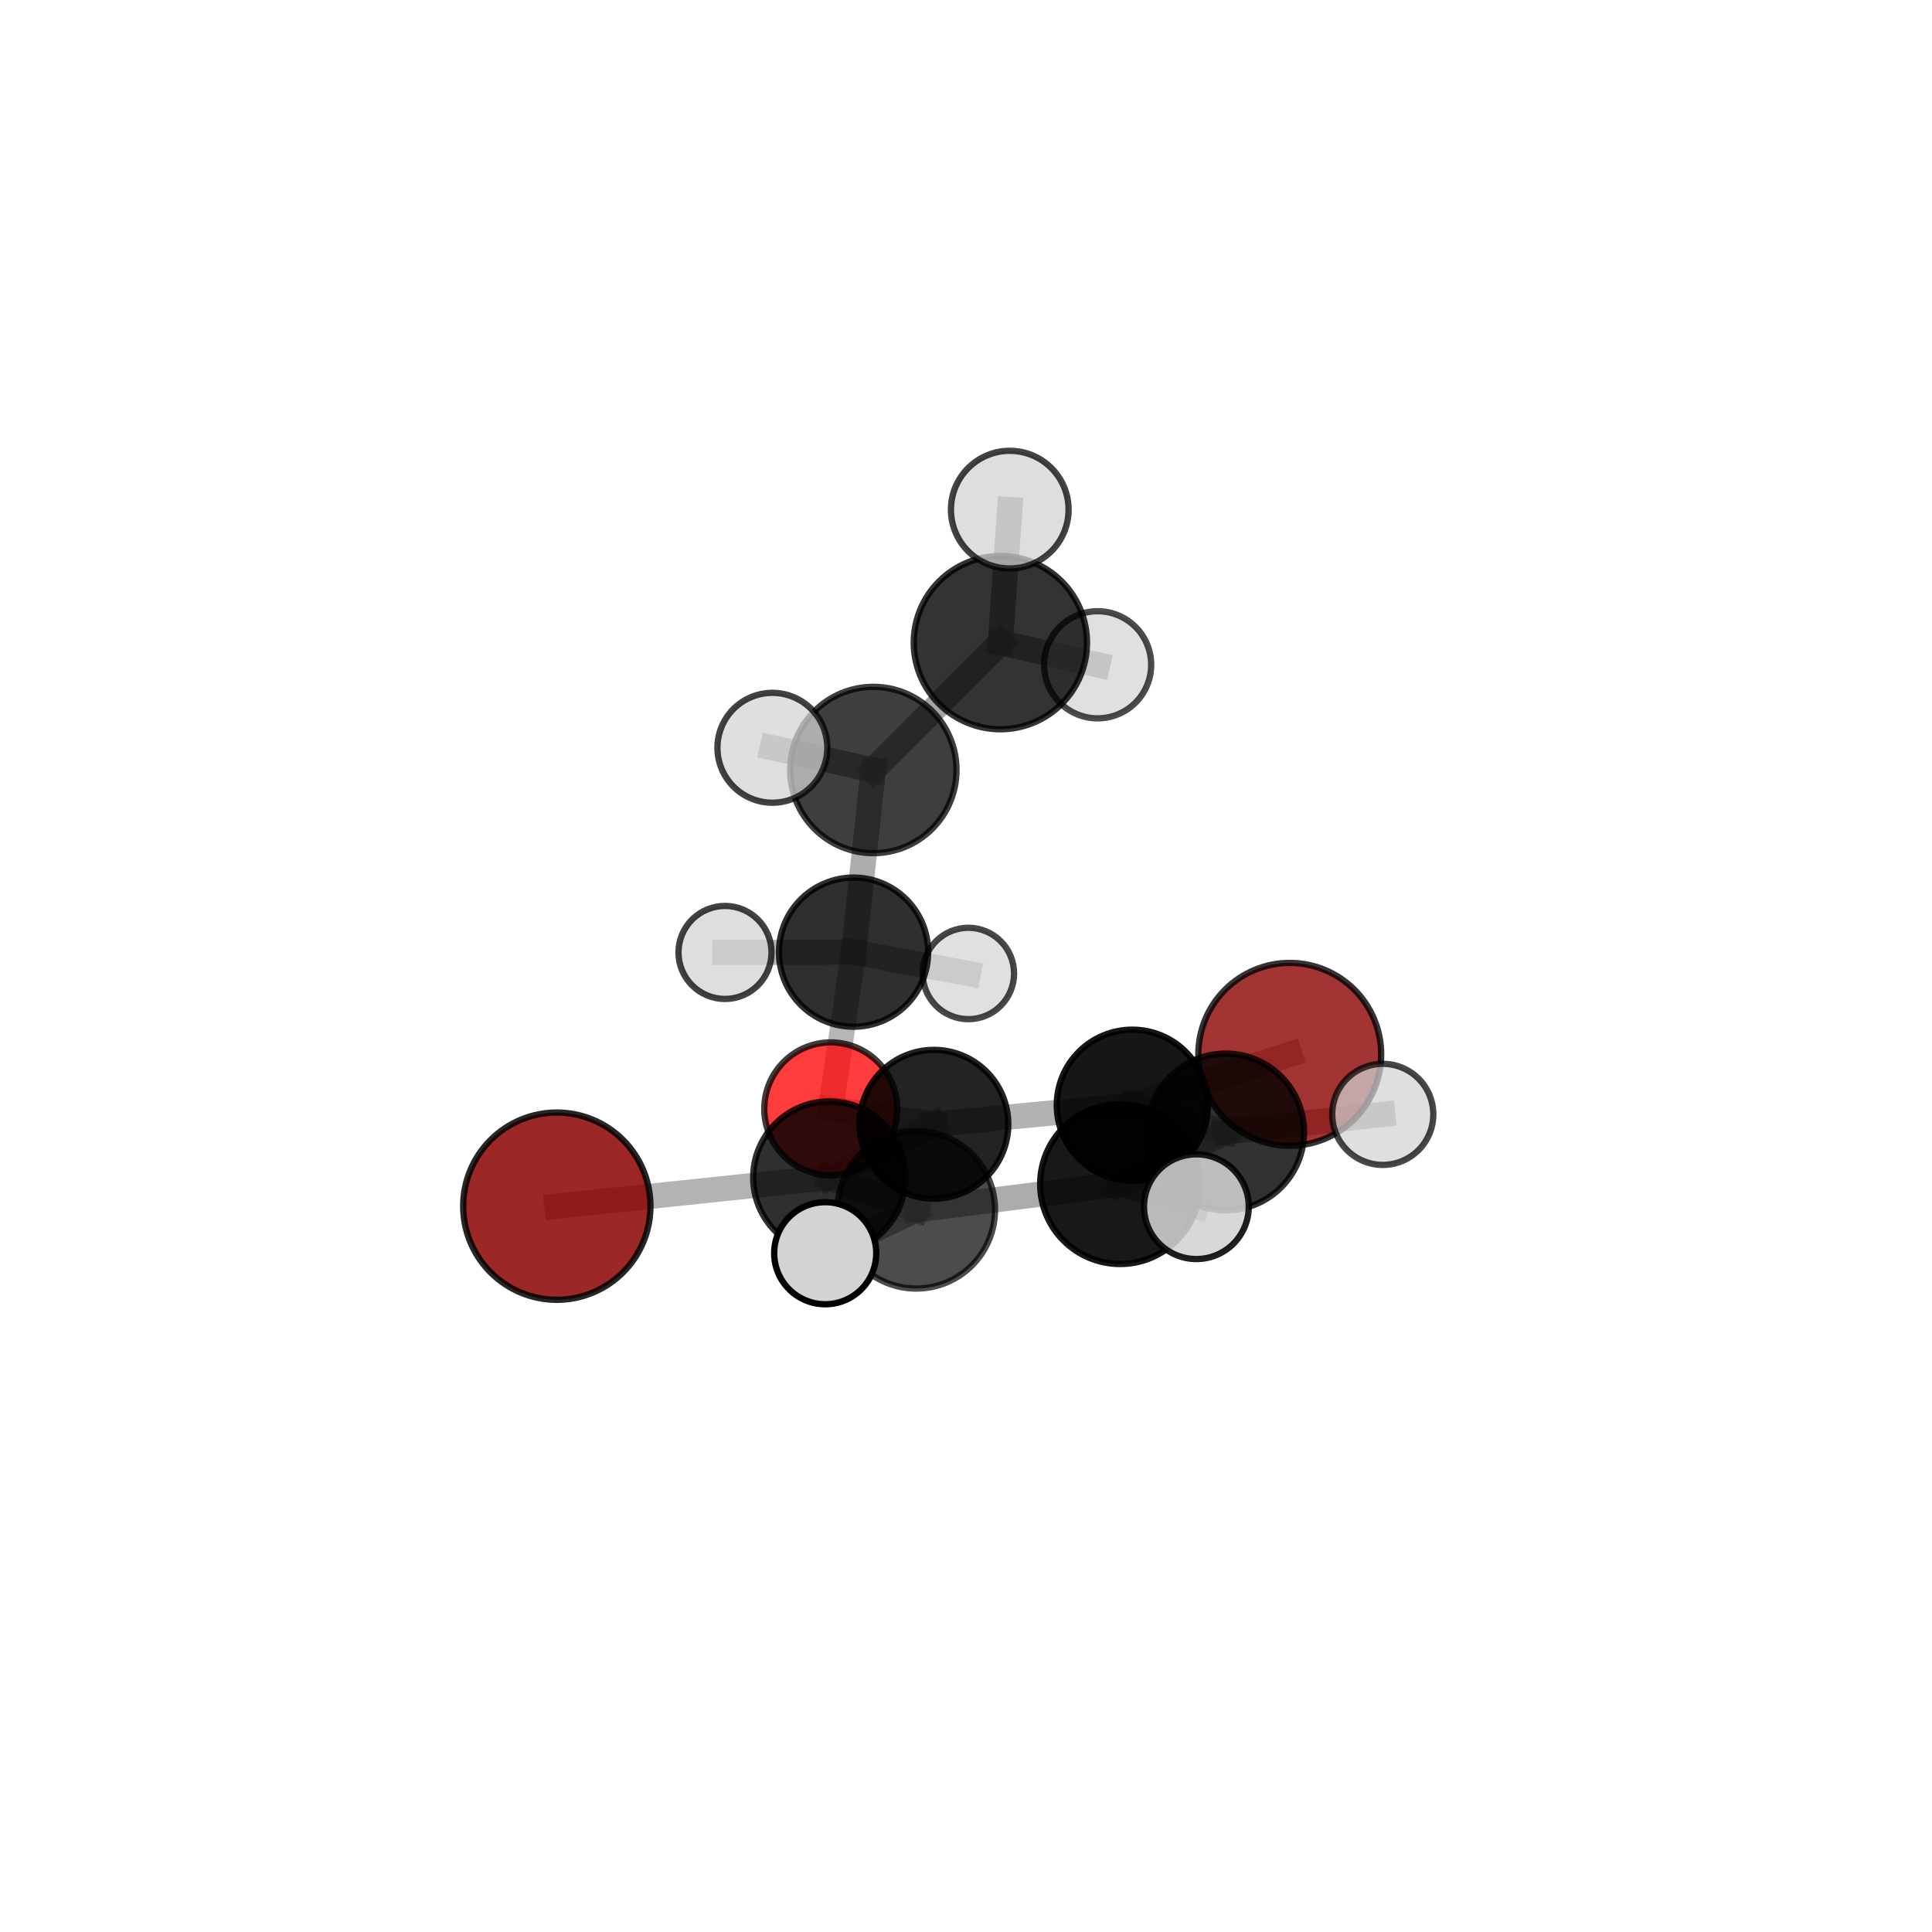 <?xml version="1.0" encoding="utf-8" standalone="no"?>
<!DOCTYPE svg PUBLIC "-//W3C//DTD SVG 1.1//EN"
  "http://www.w3.org/Graphics/SVG/1.1/DTD/svg11.dtd">
<svg xmlns:xlink="http://www.w3.org/1999/xlink" width="153pt" height="153pt" viewBox="0 0 153 153" xmlns="http://www.w3.org/2000/svg" version="1.1">
 <defs>
  <style type="text/css">*{stroke-linejoin: round; stroke-linecap: butt}</style>
 </defs>
 <g id="figure_1">
  <g id="patch_1">
   <path d="M 0 153 
L 153 153 
L 153 0 
L 0 0 
L 0 153 
z
" style="fill: none"/>
  </g>
  <g id="patch_2">
   <path d="M 7.2 145.8 
L 145.8 145.8 
L 145.8 7.2 
L 7.2 7.2 
L 7.2 145.8 
z
" style="fill: none"/>
  </g>
  <g id="axes_1">
   <g id="line2d_1">
    <path d="M 102.139 83.495 
L 89.67 87.523 
" clip-path="url(#pf903c19a8a)" style="fill: none; stroke: #808080; stroke-opacity: 0.589; stroke-width: 2; stroke-linecap: square"/>
   </g>
   <g id="line2d_2">
    <path d="M 89.67 87.523 
L 73.958 89.033 
" clip-path="url(#pf903c19a8a)" style="fill: none; stroke: #808080; stroke-opacity: 0.598; stroke-width: 2; stroke-linecap: square"/>
   </g>
   <g id="line2d_3">
    <path d="M 44.096 95.519 
L 65.673 93.247 
" clip-path="url(#pf903c19a8a)" style="fill: none; stroke: #808080; stroke-opacity: 0.601; stroke-width: 2; stroke-linecap: square"/>
   </g>
   <g id="line2d_4">
    <path d="M 65.673 93.247 
L 73.958 89.033 
" clip-path="url(#pf903c19a8a)" style="fill: none; stroke: #808080; stroke-opacity: 0.601; stroke-width: 2; stroke-linecap: square"/>
   </g>
   <g id="line2d_5">
    <path d="M 65.79 87.816 
L 73.958 89.033 
" clip-path="url(#pf903c19a8a)" style="fill: none; stroke: #808080; stroke-opacity: 0.576; stroke-width: 2; stroke-linecap: square"/>
   </g>
   <g id="line2d_6">
    <path d="M 65.79 87.816 
L 67.596 75.403 
" clip-path="url(#pf903c19a8a)" style="fill: none; stroke: #808080; stroke-opacity: 0.577; stroke-width: 2; stroke-linecap: square"/>
   </g>
   <g id="line2d_7">
    <path d="M 67.596 75.403 
L 69.162 60.978 
" clip-path="url(#pf903c19a8a)" style="fill: none; stroke: #808080; stroke-opacity: 0.641; stroke-width: 2; stroke-linecap: square"/>
   </g>
   <g id="line2d_8">
    <path d="M 67.596 75.403 
L 57.414 75.427 
" clip-path="url(#pf903c19a8a)" style="fill: none; stroke: #808080; stroke-opacity: 0.584; stroke-width: 2; stroke-linecap: square"/>
   </g>
   <g id="line2d_9">
    <path d="M 67.596 75.403 
L 76.688 77.092 
" clip-path="url(#pf903c19a8a)" style="fill: none; stroke: #808080; stroke-opacity: 0.578; stroke-width: 2; stroke-linecap: square"/>
   </g>
   <g id="line2d_10">
    <path d="M 88.703 93.769 
L 72.56 95.806 
" clip-path="url(#pf903c19a8a)" style="fill: none; stroke: #808080; stroke-opacity: 0.645; stroke-width: 2; stroke-linecap: square"/>
   </g>
   <g id="line2d_11">
    <path d="M 88.703 93.769 
L 97.067 89.641 
" clip-path="url(#pf903c19a8a)" style="fill: none; stroke: #808080; stroke-opacity: 0.643; stroke-width: 2; stroke-linecap: square"/>
   </g>
   <g id="line2d_12">
    <path d="M 88.703 93.769 
L 94.744 95.561 
" clip-path="url(#pf903c19a8a)" style="fill: none; stroke: #808080; stroke-opacity: 0.664; stroke-width: 2; stroke-linecap: square"/>
   </g>
   <g id="line2d_13">
    <path d="M 72.56 95.806 
L 65.673 93.247 
" clip-path="url(#pf903c19a8a)" style="fill: none; stroke: #808080; stroke-opacity: 0.624; stroke-width: 2; stroke-linecap: square"/>
   </g>
   <g id="line2d_14">
    <path d="M 72.56 95.806 
L 65.351 99.245 
" clip-path="url(#pf903c19a8a)" style="fill: none; stroke: #808080; stroke-opacity: 0.645; stroke-width: 2; stroke-linecap: square"/>
   </g>
   <g id="line2d_15">
    <path d="M 97.067 89.641 
L 89.67 87.523 
" clip-path="url(#pf903c19a8a)" style="fill: none; stroke: #808080; stroke-opacity: 0.619; stroke-width: 2; stroke-linecap: square"/>
   </g>
   <g id="line2d_16">
    <path d="M 97.067 89.641 
L 109.505 88.25 
" clip-path="url(#pf903c19a8a)" style="fill: none; stroke: #808080; stroke-opacity: 0.639; stroke-width: 2; stroke-linecap: square"/>
   </g>
   <g id="line2d_17">
    <path d="M 69.162 60.978 
L 79.222 50.891 
" clip-path="url(#pf903c19a8a)" style="fill: none; stroke: #808080; stroke-opacity: 0.71; stroke-width: 2; stroke-linecap: square"/>
   </g>
   <g id="line2d_18">
    <path d="M 69.162 60.978 
L 61.165 59.219 
" clip-path="url(#pf903c19a8a)" style="fill: none; stroke: #808080; stroke-opacity: 0.706; stroke-width: 2; stroke-linecap: square"/>
   </g>
   <g id="line2d_19">
    <path d="M 79.222 50.891 
L 79.966 40.359 
" clip-path="url(#pf903c19a8a)" style="fill: none; stroke: #808080; stroke-opacity: 0.765; stroke-width: 2; stroke-linecap: square"/>
   </g>
   <g id="line2d_20">
    <path d="M 79.222 50.891 
L 86.923 52.646 
" clip-path="url(#pf903c19a8a)" style="fill: none; stroke: #808080; stroke-opacity: 0.714; stroke-width: 2; stroke-linecap: square"/>
   </g>
   <g id="Path3DCollection_1">
    <path d="M 76.688 80.711 
C 77.648 80.711 78.568 80.33 79.247 79.651 
C 79.926 78.972 80.307 78.052 80.307 77.092 
C 80.307 76.132 79.926 75.211 79.247 74.533 
C 78.568 73.854 77.648 73.473 76.688 73.473 
C 75.728 73.473 74.807 73.854 74.129 74.533 
C 73.45 75.211 73.069 76.132 73.069 77.092 
C 73.069 78.052 73.45 78.972 74.129 79.651 
C 74.807 80.33 75.728 80.711 76.688 80.711 
z
" clip-path="url(#pf903c19a8a)" style="fill: #d3d3d3; fill-opacity: 0.718; stroke: #000000; stroke-opacity: 0.718; stroke-width: 0.5"/>
    <path d="M 57.414 79.11 
C 58.391 79.11 59.328 78.722 60.019 78.032 
C 60.71 77.341 61.098 76.404 61.098 75.427 
C 61.098 74.45 60.71 73.513 60.019 72.822 
C 59.328 72.131 58.391 71.743 57.414 71.743 
C 56.437 71.743 55.5 72.131 54.81 72.822 
C 54.119 73.513 53.731 74.45 53.731 75.427 
C 53.731 76.404 54.119 77.341 54.81 78.032 
C 55.5 78.722 56.437 79.11 57.414 79.11 
z
" clip-path="url(#pf903c19a8a)" style="fill: #d3d3d3; fill-opacity: 0.741; stroke: #000000; stroke-opacity: 0.741; stroke-width: 0.5"/>
    <path d="M 86.923 56.888 
C 88.048 56.888 89.127 56.441 89.923 55.645 
C 90.718 54.85 91.165 53.771 91.165 52.646 
C 91.165 51.521 90.718 50.442 89.923 49.646 
C 89.127 48.851 88.048 48.404 86.923 48.404 
C 85.798 48.404 84.719 48.851 83.924 49.646 
C 83.128 50.442 82.682 51.521 82.682 52.646 
C 82.682 53.771 83.128 54.85 83.924 55.645 
C 84.719 56.441 85.798 56.888 86.923 56.888 
z
" clip-path="url(#pf903c19a8a)" style="fill: #d3d3d3; fill-opacity: 0.7; stroke: #000000; stroke-opacity: 0.7; stroke-width: 0.5"/>
    <path d="M 67.596 81.309 
C 69.163 81.309 70.665 80.687 71.773 79.579 
C 72.881 78.472 73.503 76.969 73.503 75.403 
C 73.503 73.836 72.881 72.334 71.773 71.226 
C 70.665 70.118 69.163 69.496 67.596 69.496 
C 66.03 69.496 64.527 70.118 63.42 71.226 
C 62.312 72.334 61.69 73.836 61.69 75.403 
C 61.69 76.969 62.312 78.472 63.42 79.579 
C 64.527 80.687 66.03 81.309 67.596 81.309 
z
" clip-path="url(#pf903c19a8a)" style="fill-opacity: 0.815; stroke: #000000; stroke-opacity: 0.815; stroke-width: 0.5"/>
    <path d="M 79.222 57.752 
C 81.042 57.752 82.787 57.029 84.073 55.742 
C 85.36 54.455 86.083 52.71 86.083 50.891 
C 86.083 49.071 85.36 47.326 84.073 46.039 
C 82.787 44.753 81.042 44.03 79.222 44.03 
C 77.402 44.03 75.657 44.753 74.371 46.039 
C 73.084 47.326 72.361 49.071 72.361 50.891 
C 72.361 52.71 73.084 54.455 74.371 55.742 
C 75.657 57.029 77.402 57.752 79.222 57.752 
z
" clip-path="url(#pf903c19a8a)" style="fill-opacity: 0.798; stroke: #000000; stroke-opacity: 0.798; stroke-width: 0.5"/>
    <path d="M 102.139 90.736 
C 104.059 90.736 105.901 89.973 107.259 88.615 
C 108.616 87.257 109.379 85.415 109.379 83.495 
C 109.379 81.575 108.616 79.733 107.259 78.375 
C 105.901 77.018 104.059 76.255 102.139 76.255 
C 100.219 76.255 98.377 77.018 97.019 78.375 
C 95.661 79.733 94.898 81.575 94.898 83.495 
C 94.898 85.415 95.661 87.257 97.019 88.615 
C 98.377 89.973 100.219 90.736 102.139 90.736 
z
" clip-path="url(#pf903c19a8a)" style="fill: #8b0000; fill-opacity: 0.793; stroke: #000000; stroke-opacity: 0.793; stroke-width: 0.5"/>
    <path d="M 69.162 67.565 
C 70.909 67.565 72.584 66.871 73.819 65.635 
C 75.055 64.4 75.749 62.725 75.749 60.978 
C 75.749 59.231 75.055 57.555 73.819 56.32 
C 72.584 55.085 70.909 54.391 69.162 54.391 
C 67.415 54.391 65.739 55.085 64.504 56.32 
C 63.269 57.555 62.575 59.231 62.575 60.978 
C 62.575 62.725 63.269 64.4 64.504 65.635 
C 65.739 66.871 67.415 67.565 69.162 67.565 
z
" clip-path="url(#pf903c19a8a)" style="fill-opacity: 0.754; stroke: #000000; stroke-opacity: 0.754; stroke-width: 0.5"/>
    <path d="M 65.79 93.081 
C 67.187 93.081 68.526 92.526 69.513 91.539 
C 70.501 90.551 71.055 89.212 71.055 87.816 
C 71.055 86.42 70.501 85.08 69.513 84.093 
C 68.526 83.106 67.187 82.551 65.79 82.551 
C 64.394 82.551 63.055 83.106 62.068 84.093 
C 61.08 85.08 60.525 86.42 60.525 87.816 
C 60.525 89.212 61.08 90.551 62.068 91.539 
C 63.055 92.526 64.394 93.081 65.79 93.081 
z
" clip-path="url(#pf903c19a8a)" style="fill: #ff0000; fill-opacity: 0.762; stroke: #000000; stroke-opacity: 0.762; stroke-width: 0.5"/>
    <path d="M 79.966 45.017 
C 81.201 45.017 82.386 44.526 83.26 43.653 
C 84.133 42.779 84.624 41.594 84.624 40.359 
C 84.624 39.123 84.133 37.938 83.26 37.065 
C 82.386 36.191 81.201 35.7 79.966 35.7 
C 78.73 35.7 77.545 36.191 76.672 37.065 
C 75.798 37.938 75.308 39.123 75.308 40.359 
C 75.308 41.594 75.798 42.779 76.672 43.653 
C 77.545 44.526 78.73 45.017 79.966 45.017 
z
" clip-path="url(#pf903c19a8a)" style="fill: #d3d3d3; fill-opacity: 0.739; stroke: #000000; stroke-opacity: 0.739; stroke-width: 0.5"/>
    <path d="M 61.165 63.57 
C 62.319 63.57 63.426 63.111 64.242 62.295 
C 65.058 61.479 65.516 60.373 65.516 59.219 
C 65.516 58.065 65.058 56.958 64.242 56.142 
C 63.426 55.327 62.319 54.868 61.165 54.868 
C 60.012 54.868 58.905 55.327 58.089 56.142 
C 57.273 56.958 56.815 58.065 56.815 59.219 
C 56.815 60.373 57.273 61.479 58.089 62.295 
C 58.905 63.111 60.012 63.57 61.165 63.57 
z
" clip-path="url(#pf903c19a8a)" style="fill: #d3d3d3; fill-opacity: 0.742; stroke: #000000; stroke-opacity: 0.742; stroke-width: 0.5"/>
    <path d="M 73.958 94.925 
C 75.52 94.925 77.019 94.304 78.124 93.199 
C 79.229 92.094 79.85 90.595 79.85 89.033 
C 79.85 87.47 79.229 85.971 78.124 84.867 
C 77.019 83.762 75.52 83.141 73.958 83.141 
C 72.395 83.141 70.897 83.762 69.792 84.867 
C 68.687 85.971 68.066 87.47 68.066 89.033 
C 68.066 90.595 68.687 92.094 69.792 93.199 
C 70.897 94.304 72.395 94.925 73.958 94.925 
z
" clip-path="url(#pf903c19a8a)" style="fill-opacity: 0.862; stroke: #000000; stroke-opacity: 0.862; stroke-width: 0.5"/>
    <path d="M 89.67 93.505 
C 91.256 93.505 92.778 92.875 93.899 91.753 
C 95.021 90.631 95.651 89.11 95.651 87.523 
C 95.651 85.937 95.021 84.415 93.899 83.294 
C 92.778 82.172 91.256 81.542 89.67 81.542 
C 88.083 81.542 86.562 82.172 85.44 83.294 
C 84.318 84.415 83.688 85.937 83.688 87.523 
C 83.688 89.11 84.318 90.631 85.44 91.753 
C 86.562 92.875 88.083 93.505 89.67 93.505 
z
" clip-path="url(#pf903c19a8a)" style="fill-opacity: 0.914; stroke: #000000; stroke-opacity: 0.914; stroke-width: 0.5"/>
    <path d="M 44.096 102.935 
C 46.062 102.935 47.948 102.153 49.339 100.763 
C 50.73 99.372 51.511 97.486 51.511 95.519 
C 51.511 93.553 50.73 91.667 49.339 90.276 
C 47.948 88.885 46.062 88.104 44.096 88.104 
C 42.129 88.104 40.243 88.885 38.852 90.276 
C 37.461 91.667 36.68 93.553 36.68 95.519 
C 36.68 97.486 37.461 99.372 38.852 100.763 
C 40.243 102.153 42.129 102.935 44.096 102.935 
z
" clip-path="url(#pf903c19a8a)" style="fill: #8b0000; fill-opacity: 0.844; stroke: #000000; stroke-opacity: 0.844; stroke-width: 0.5"/>
    <path d="M 65.673 99.275 
C 67.272 99.275 68.805 98.64 69.935 97.509 
C 71.066 96.379 71.701 94.846 71.701 93.247 
C 71.701 91.649 71.066 90.115 69.935 88.985 
C 68.805 87.855 67.272 87.22 65.673 87.22 
C 64.075 87.22 62.541 87.855 61.411 88.985 
C 60.281 90.115 59.646 91.649 59.646 93.247 
C 59.646 94.846 60.281 96.379 61.411 97.509 
C 62.541 98.64 64.075 99.275 65.673 99.275 
z
" clip-path="url(#pf903c19a8a)" style="fill-opacity: 0.815; stroke: #000000; stroke-opacity: 0.815; stroke-width: 0.5"/>
    <path d="M 97.067 95.845 
C 98.712 95.845 100.29 95.191 101.454 94.028 
C 102.617 92.865 103.271 91.286 103.271 89.641 
C 103.271 87.996 102.617 86.417 101.454 85.254 
C 100.29 84.09 98.712 83.437 97.067 83.437 
C 95.421 83.437 93.843 84.09 92.68 85.254 
C 91.516 86.417 90.862 87.996 90.862 89.641 
C 90.862 91.286 91.516 92.865 92.68 94.028 
C 93.843 95.191 95.421 95.845 97.067 95.845 
z
" clip-path="url(#pf903c19a8a)" style="fill-opacity: 0.804; stroke: #000000; stroke-opacity: 0.804; stroke-width: 0.5"/>
    <path d="M 109.505 92.252 
C 110.567 92.252 111.585 91.831 112.336 91.08 
C 113.086 90.329 113.508 89.311 113.508 88.25 
C 113.508 87.188 113.086 86.17 112.336 85.419 
C 111.585 84.669 110.567 84.247 109.505 84.247 
C 108.444 84.247 107.426 84.669 106.675 85.419 
C 105.924 86.17 105.503 87.188 105.503 88.25 
C 105.503 89.311 105.924 90.329 106.675 91.08 
C 107.426 91.831 108.444 92.252 109.505 92.252 
z
" clip-path="url(#pf903c19a8a)" style="fill: #d3d3d3; fill-opacity: 0.719; stroke: #000000; stroke-opacity: 0.719; stroke-width: 0.5"/>
    <path d="M 72.56 102.043 
C 74.215 102.043 75.801 101.386 76.971 100.217 
C 78.14 99.047 78.798 97.46 78.798 95.806 
C 78.798 94.152 78.14 92.566 76.971 91.396 
C 75.801 90.226 74.215 89.569 72.56 89.569 
C 70.906 89.569 69.32 90.226 68.15 91.396 
C 66.98 92.566 66.323 94.152 66.323 95.806 
C 66.323 97.46 66.98 99.047 68.15 100.217 
C 69.32 101.386 70.906 102.043 72.56 102.043 
z
" clip-path="url(#pf903c19a8a)" style="fill-opacity: 0.703; stroke: #000000; stroke-opacity: 0.703; stroke-width: 0.5"/>
    <path d="M 88.703 100.1 
C 90.382 100.1 91.992 99.433 93.179 98.246 
C 94.366 97.059 95.033 95.448 95.033 93.769 
C 95.033 92.091 94.366 90.48 93.179 89.293 
C 91.992 88.106 90.382 87.439 88.703 87.439 
C 87.024 87.439 85.414 88.106 84.227 89.293 
C 83.04 90.48 82.373 92.091 82.373 93.769 
C 82.373 95.448 83.04 97.059 84.227 98.246 
C 85.414 99.433 87.024 100.1 88.703 100.1 
z
" clip-path="url(#pf903c19a8a)" style="fill-opacity: 0.904; stroke: #000000; stroke-opacity: 0.904; stroke-width: 0.5"/>
    <path d="M 65.351 103.287 
C 66.422 103.287 67.451 102.861 68.208 102.103 
C 68.966 101.345 69.392 100.317 69.392 99.245 
C 69.392 98.173 68.966 97.145 68.208 96.387 
C 67.451 95.629 66.422 95.203 65.351 95.203 
C 64.279 95.203 63.251 95.629 62.493 96.387 
C 61.735 97.145 61.309 98.173 61.309 99.245 
C 61.309 100.317 61.735 101.345 62.493 102.103 
C 63.251 102.861 64.279 103.287 65.351 103.287 
z
" clip-path="url(#pf903c19a8a)" style="fill: #d3d3d3; stroke: #000000; stroke-width: 0.5"/>
    <path d="M 94.744 99.708 
C 95.844 99.708 96.899 99.271 97.677 98.494 
C 98.454 97.716 98.891 96.661 98.891 95.561 
C 98.891 94.461 98.454 93.406 97.677 92.629 
C 96.899 91.851 95.844 91.414 94.744 91.414 
C 93.644 91.414 92.589 91.851 91.812 92.629 
C 91.034 93.406 90.597 94.461 90.597 95.561 
C 90.597 96.661 91.034 97.716 91.812 98.494 
C 92.589 99.271 93.644 99.708 94.744 99.708 
z
" clip-path="url(#pf903c19a8a)" style="fill: #d3d3d3; fill-opacity: 0.872; stroke: #000000; stroke-opacity: 0.872; stroke-width: 0.5"/>
   </g>
  </g>
 </g>
 <defs>
  <clipPath id="pf903c19a8a">
   <rect x="7.2" y="7.2" width="138.6" height="138.6"/>
  </clipPath>
 </defs>
</svg>
